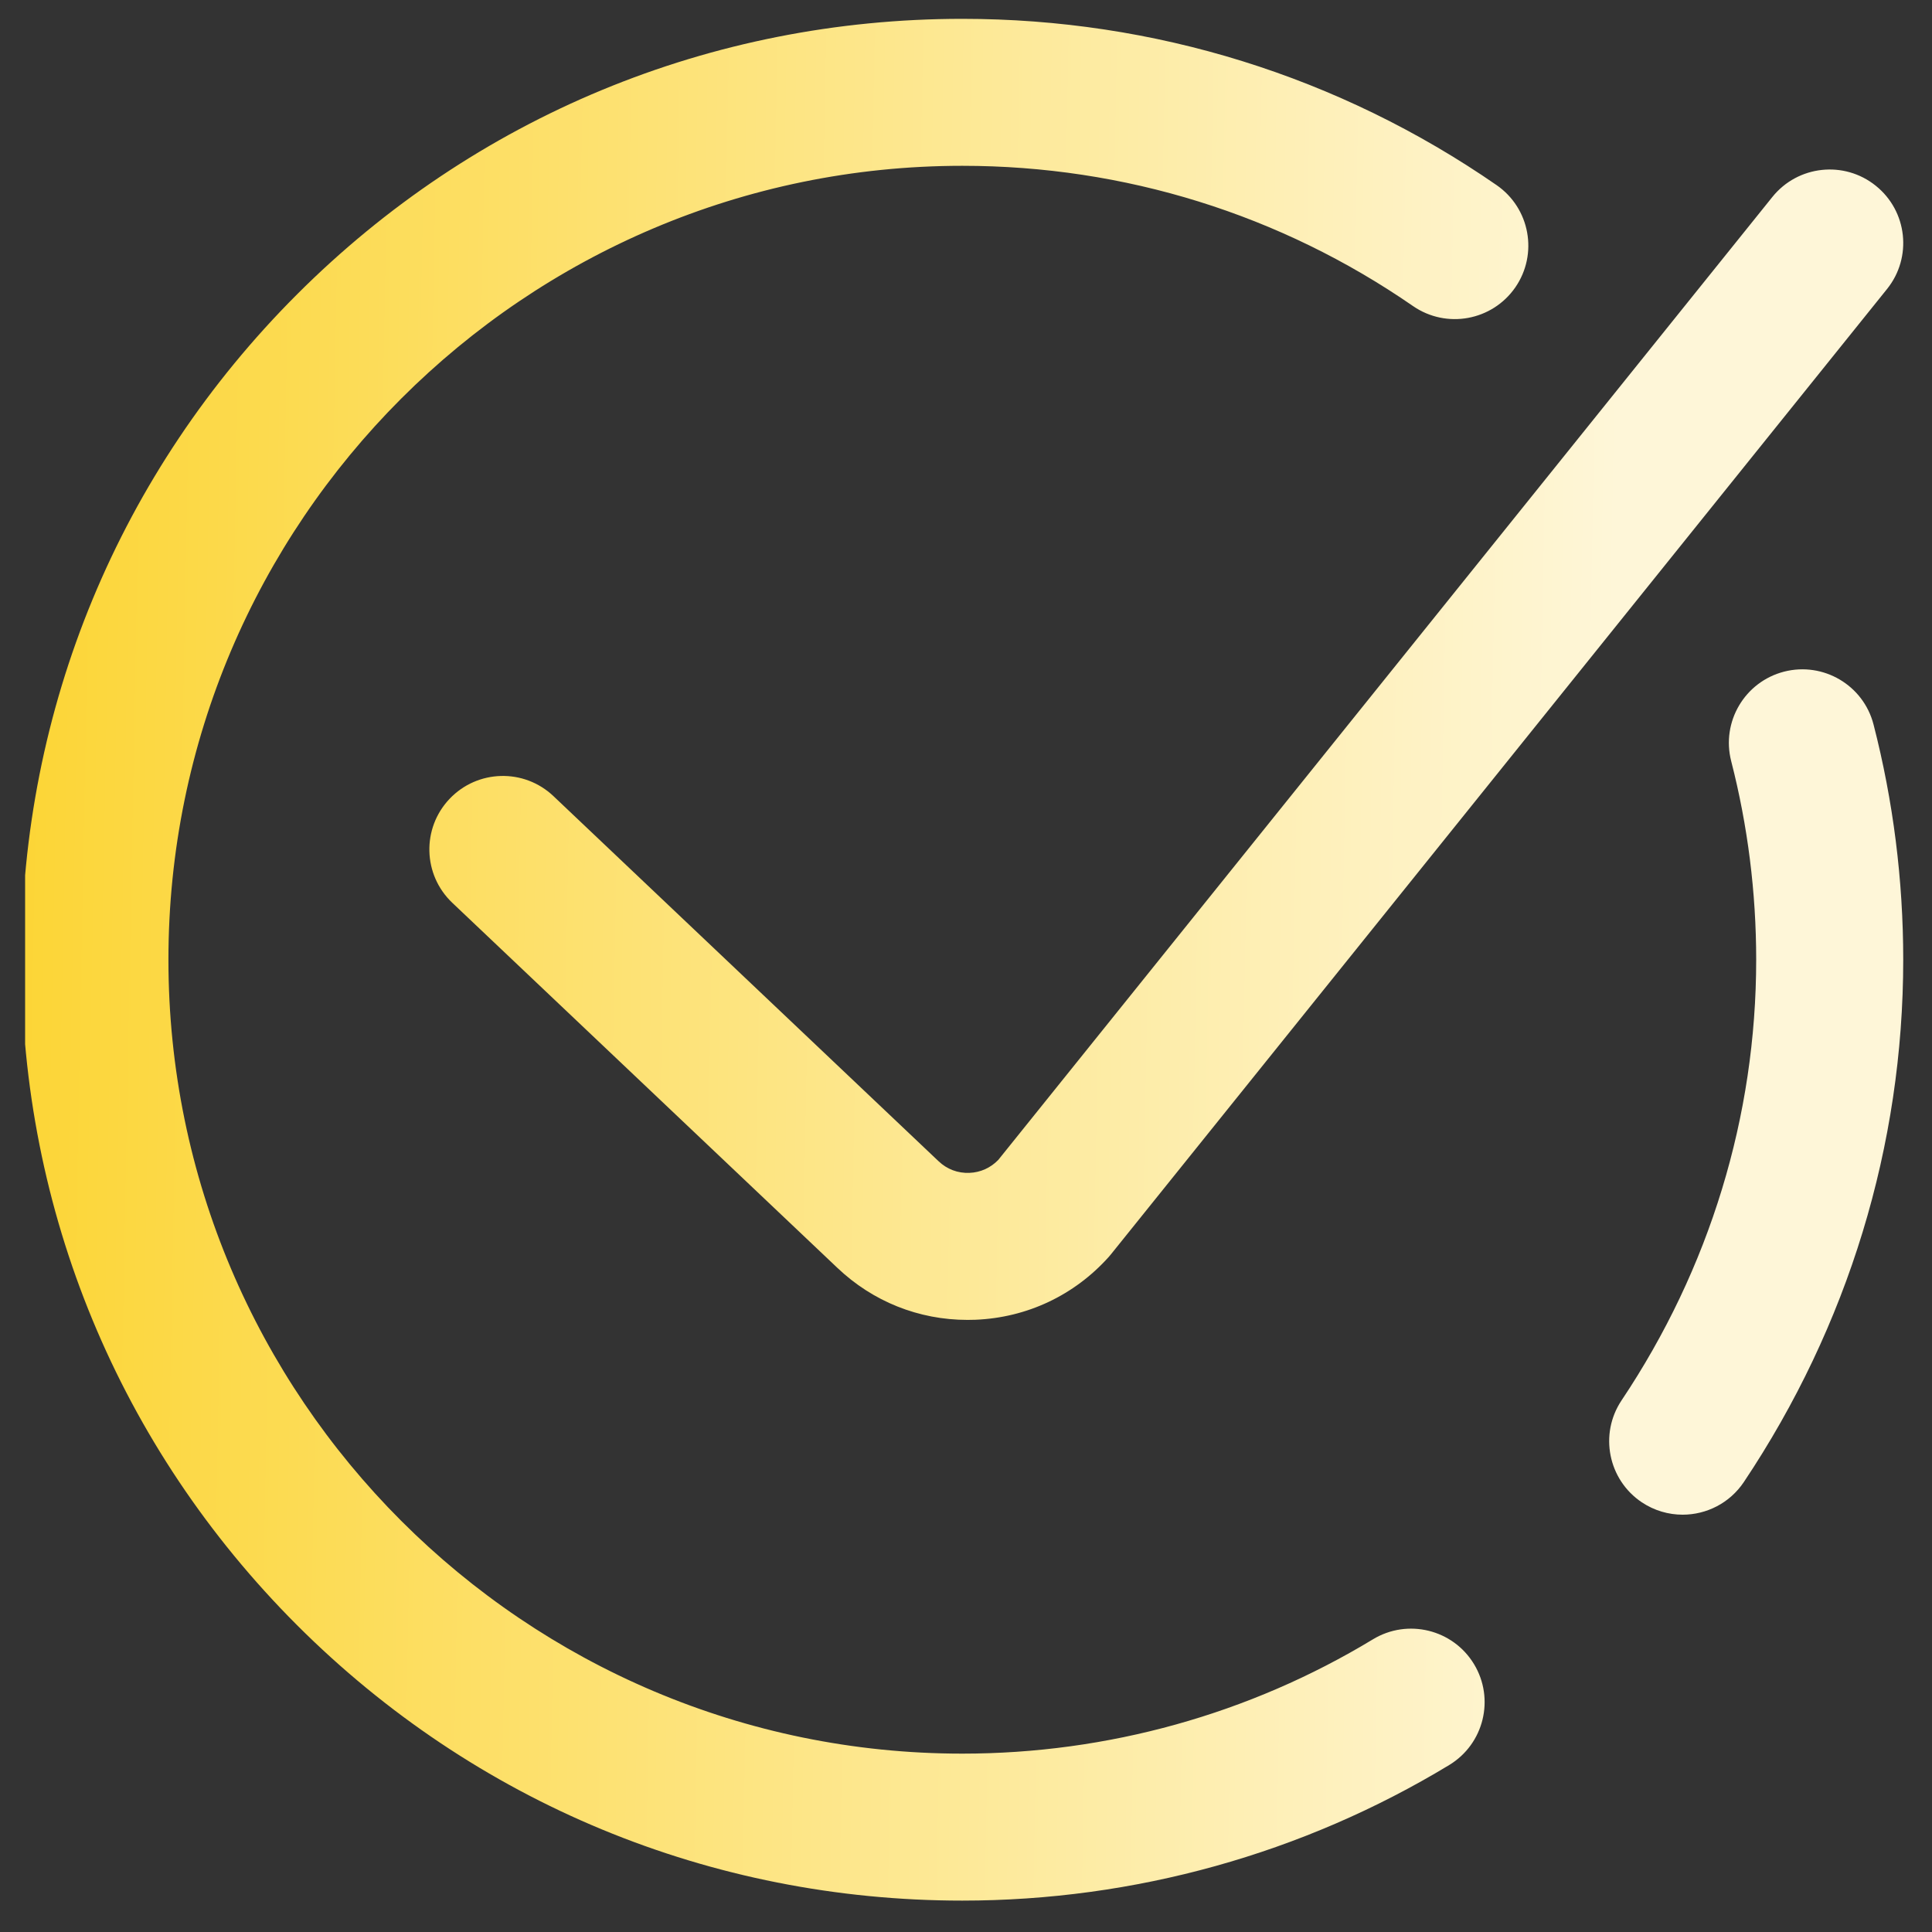 <svg width="28" height="28" viewBox="0 0 28 28" fill="none" xmlns="http://www.w3.org/2000/svg">
<rect x="0" y="0" width="28" height="28" fill="#333333" stroke="none"/>
<g clip-path="url(#clip0_7_16588)">
<path d="M27.583 13.909C27.583 16.601 26.784 19.218 25.273 21.479C25.067 21.786 24.73 21.952 24.386 21.952C24.183 21.952 23.977 21.894 23.795 21.773C23.306 21.446 23.174 20.784 23.501 20.295C24.778 18.386 25.452 16.178 25.452 13.909C25.452 12.934 25.33 11.966 25.09 11.032C24.943 10.462 25.286 9.881 25.856 9.734C26.426 9.588 27.007 9.931 27.153 10.501C27.438 11.608 27.583 12.755 27.583 13.909ZM19.898 23.758C18.109 24.842 16.051 25.415 13.947 25.415C7.602 25.415 2.441 20.253 2.441 13.909C2.441 7.565 7.602 2.403 13.947 2.403C16.296 2.403 18.554 3.106 20.479 4.436C20.963 4.77 21.626 4.649 21.961 4.165C22.295 3.681 22.174 3.018 21.69 2.683C19.408 1.106 16.73 0.273 13.947 0.273C10.304 0.273 6.88 1.691 4.304 4.267C1.729 6.842 0.31 10.267 0.31 13.909C0.31 17.551 1.729 20.976 4.304 23.552C6.88 26.127 10.304 27.545 13.947 27.545C16.44 27.545 18.88 26.866 21.003 25.58C21.506 25.275 21.667 24.62 21.362 24.117C21.057 23.614 20.402 23.453 19.898 23.758ZM14.05 16.998C13.881 17.005 13.723 16.945 13.601 16.828L8.021 11.538C7.594 11.133 6.92 11.151 6.515 11.578C6.11 12.005 6.128 12.679 6.555 13.084L12.134 18.373C12.649 18.863 13.315 19.129 14.022 19.129C14.059 19.129 14.097 19.128 14.135 19.127C14.883 19.097 15.57 18.773 16.07 18.215C16.082 18.201 16.094 18.187 16.106 18.172L27.348 4.189C27.717 3.731 27.644 3.06 27.185 2.692C26.727 2.323 26.056 2.396 25.687 2.854L14.468 16.81C14.357 16.925 14.21 16.992 14.05 16.998Z" fill="url(#paint0_linear_7_16588)"/>
</g>
<defs>
<linearGradient id="paint0_linear_7_16588" x1="0.31" y1="4.146" x2="23.49" y2="4.586" gradientUnits="userSpaceOnUse">
<stop stop-color="#FCD535"/>
<stop offset="1" stop-color="#FEF6D8"/>
</linearGradient>
<clipPath id="clip0_7_16588">
<rect width="27.273" height="27.273" fill="white" transform="translate(0.364 0.273)"/>
</clipPath>
</defs>
</svg>
